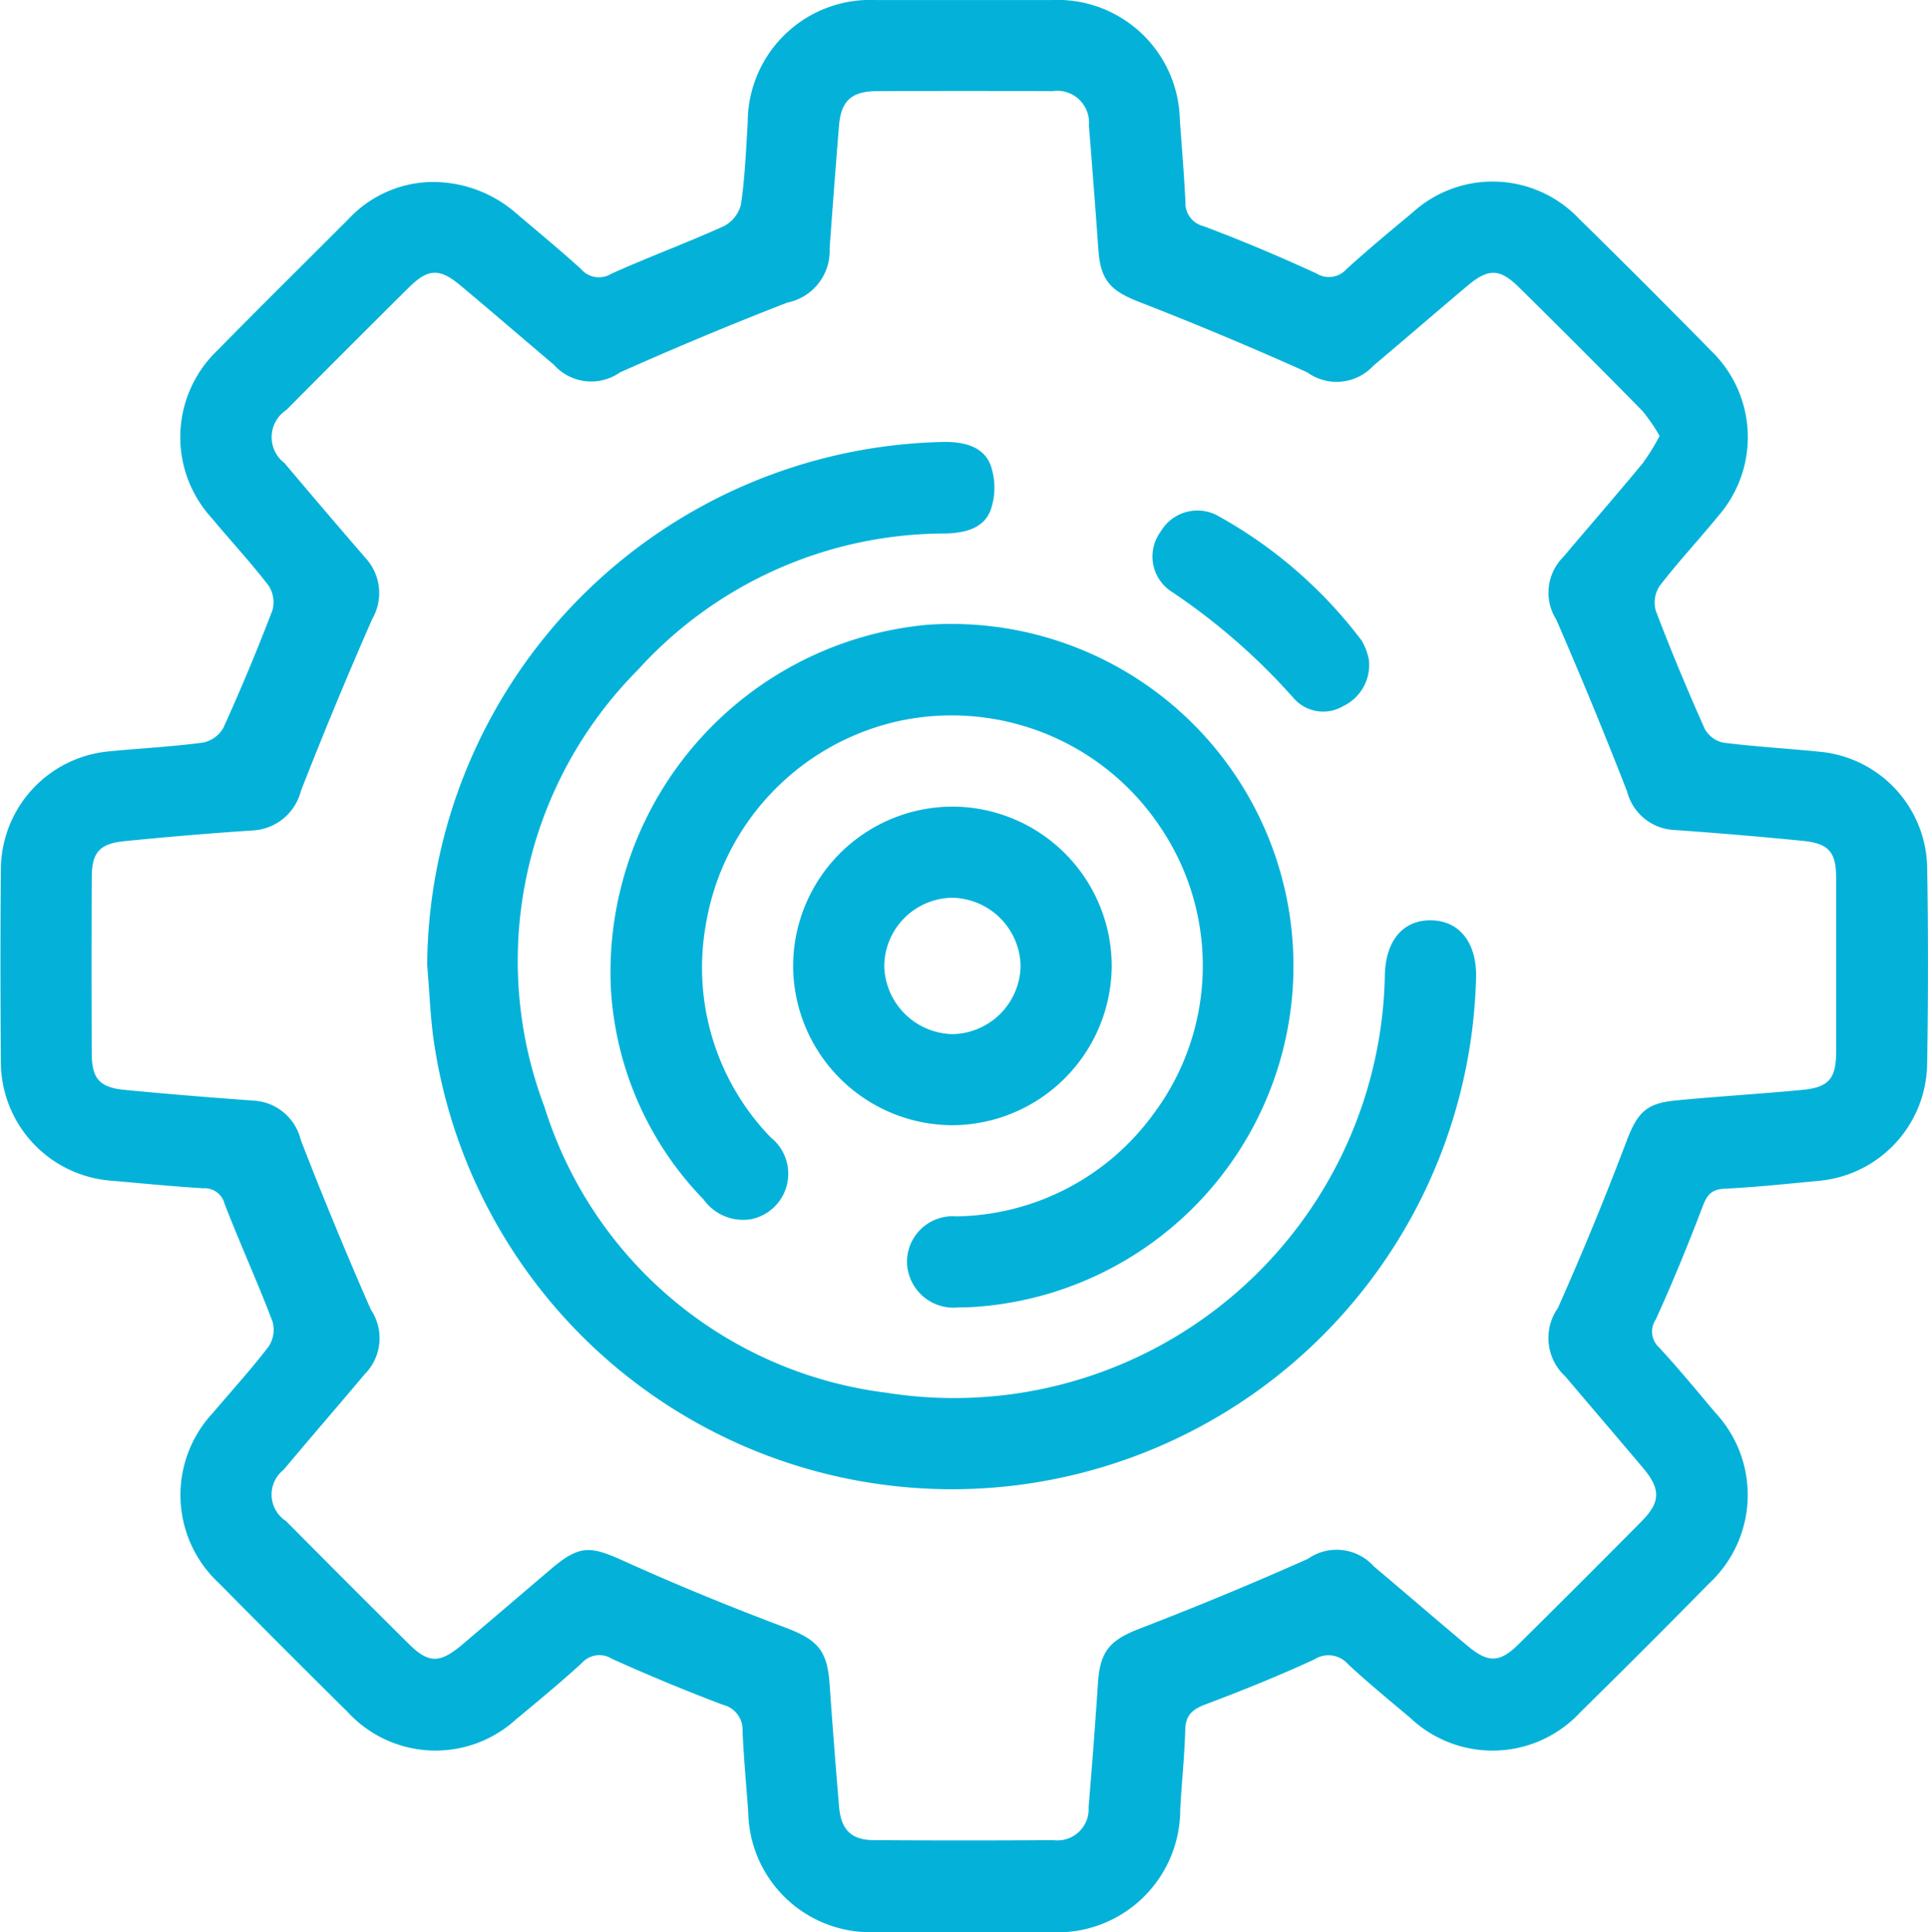 <svg xmlns="http://www.w3.org/2000/svg" width="38.5" height="38.58" viewBox="0 0 38.5 38.58">
  <g id="Grupo_157" data-name="Grupo 157" transform="translate(-6275.696 4557.958)">
    <path id="Caminho_71" data-name="Caminho 71" d="M6284.219-4554.321a2.523,2.523,0,0,1,1.771.61c.438.375.885.739,1.31,1.127a.468.468,0,0,0,.6.094c.743-.336,1.512-.617,2.255-.954a.674.674,0,0,0,.339-.438c.078-.539.1-1.086.133-1.631a2.447,2.447,0,0,1,2.564-2.444c1.167,0,2.335,0,3.5,0a2.445,2.445,0,0,1,2.565,2.393c.039.544.085,1.088.112,1.633a.473.473,0,0,0,.361.489c.764.287,1.517.605,2.258.946a.467.467,0,0,0,.6-.092c.427-.387.87-.755,1.313-1.123a2.376,2.376,0,0,1,3.328.121q1.332,1.306,2.638,2.638a2.394,2.394,0,0,1,.139,3.3c-.383.47-.8.914-1.168,1.394a.6.6,0,0,0-.075.5c.3.791.628,1.572.972,2.346a.556.556,0,0,0,.369.282c.646.083,1.3.118,1.946.184a2.365,2.365,0,0,1,2.13,2.283c.023,1.318.021,2.638,0,3.957a2.378,2.378,0,0,1-2.185,2.328c-.619.059-1.237.125-1.857.155-.259.013-.35.115-.438.347-.29.763-.6,1.518-.938,2.263a.429.429,0,0,0,.063.558c.391.422.757.868,1.128,1.308a2.408,2.408,0,0,1-.121,3.4q-1.277,1.3-2.573,2.573a2.39,2.39,0,0,1-3.4.118c-.417-.352-.842-.7-1.239-1.068a.52.52,0,0,0-.677-.1c-.713.33-1.443.623-2.178.9-.259.1-.394.213-.4.507-.014.53-.072,1.058-.1,1.588a2.453,2.453,0,0,1-2.6,2.451c-1.167,0-2.335,0-3.5,0a2.439,2.439,0,0,1-2.526-2.387c-.038-.544-.091-1.088-.114-1.633a.511.511,0,0,0-.393-.52q-1.124-.425-2.219-.92a.469.469,0,0,0-.6.089c-.425.388-.869.756-1.313,1.123a2.383,2.383,0,0,1-3.361-.148q-1.293-1.28-2.572-2.574a2.4,2.4,0,0,1-.117-3.4c.372-.44.762-.866,1.111-1.323a.606.606,0,0,0,.078-.5c-.3-.79-.653-1.562-.958-2.352a.408.408,0,0,0-.422-.308c-.62-.037-1.239-.1-1.858-.153a2.383,2.383,0,0,1-2.187-2.374c-.009-1.273-.011-2.547,0-3.821a2.378,2.378,0,0,1,2.181-2.378c.618-.06,1.24-.091,1.855-.173a.61.61,0,0,0,.408-.295q.523-1.156.978-2.343a.605.605,0,0,0-.078-.5c-.36-.468-.762-.9-1.142-1.356a2.393,2.393,0,0,1,.116-3.331c.871-.887,1.757-1.76,2.635-2.64A2.322,2.322,0,0,1,6284.219-4554.321Zm24.617,5.067a3.541,3.541,0,0,0-.344-.5q-1.211-1.233-2.442-2.446c-.4-.4-.625-.411-1.056-.047-.626.527-1.245,1.063-1.871,1.59a1,1,0,0,1-1.324.133q-1.652-.742-3.342-1.4c-.574-.222-.783-.425-.827-1.039q-.089-1.247-.19-2.493a.634.634,0,0,0-.728-.682q-1.75-.007-3.5,0c-.513,0-.722.194-.762.692q-.1,1.223-.187,2.447a1.053,1.053,0,0,1-.845,1.083q-1.687.655-3.341,1.394a1,1,0,0,1-1.322-.154c-.625-.528-1.244-1.064-1.872-1.588-.411-.343-.641-.332-1.023.047q-1.228,1.217-2.444,2.444a.649.649,0,0,0-.039,1.061q.806.957,1.622,1.9a1.035,1.035,0,0,1,.129,1.216q-.746,1.7-1.422,3.428a1.051,1.051,0,0,1-.979.793c-.847.056-1.692.128-2.537.212-.51.05-.66.225-.662.73q-.007,1.751,0,3.5c0,.509.151.688.654.737.86.083,1.721.153,2.583.215a1.027,1.027,0,0,1,.937.784q.662,1.709,1.4,3.39a1.02,1.02,0,0,1-.125,1.29c-.536.638-1.083,1.268-1.618,1.907a.631.631,0,0,0,.048,1.024q1.217,1.227,2.443,2.444c.4.4.622.4,1.057.039.6-.508,1.2-1.022,1.8-1.532.561-.476.779-.456,1.432-.16,1.059.479,2.136.92,3.223,1.329.647.243.854.447.9,1.134q.086,1.225.189,2.447c.039.461.243.667.69.67q1.8.012,3.593,0a.623.623,0,0,0,.7-.658q.105-1.245.188-2.493c.043-.636.251-.849.845-1.078q1.69-.65,3.345-1.387a1,1,0,0,1,1.322.153c.626.527,1.245,1.063,1.873,1.588.413.344.64.333,1.022-.045q1.229-1.216,2.445-2.443c.381-.384.389-.643.036-1.063-.517-.615-1.041-1.224-1.56-1.837a1.04,1.04,0,0,1-.144-1.363q.727-1.633,1.361-3.307c.218-.574.379-.777.985-.836.845-.082,1.692-.131,2.537-.212.529-.051.672-.224.673-.767q0-1.728,0-3.457c0-.532-.146-.7-.69-.751q-1.267-.125-2.537-.214a1.024,1.024,0,0,1-.948-.769q-.673-1.729-1.414-3.432a1.006,1.006,0,0,1,.139-1.249c.528-.626,1.066-1.243,1.588-1.874A4.4,4.4,0,0,0,6308.836-4549.253Z" fill="#04b2d9"/>
    <path id="Caminho_72" data-name="Caminho 72" d="M6346.013-4474.771a10.527,10.527,0,0,1,10.343-10.445c.4,0,.769.1.909.466a1.368,1.368,0,0,1,0,.894c-.139.371-.516.459-.908.469a8.279,8.279,0,0,0-6.138,2.725,8.236,8.236,0,0,0-1.861,8.731,8.208,8.208,0,0,0,6.824,5.7,8.605,8.605,0,0,0,9.955-8.353c.02-.693.38-1.1.951-1.079.544.022.876.447.871,1.113a10.477,10.477,0,0,1-9.326,10.184,10.457,10.457,0,0,1-11.471-8.779C6346.075-4473.679,6346.062-4474.228,6346.013-4474.771Z" transform="translate(-61.787 -63.918)" fill="#04b2d9"/>
    <path id="Caminho_73" data-name="Caminho 73" d="M6376.241-4447.992a6.967,6.967,0,0,1,6.314-7.228,6.83,6.83,0,0,1,7.258,5.908,6.825,6.825,0,0,1-6.266,7.709c-.121.009-.242.013-.363.012a.927.927,0,0,1-1.028-.91.911.911,0,0,1,.982-.907,4.955,4.955,0,0,0,3.933-2.036,4.939,4.939,0,0,0,.188-5.669,5.009,5.009,0,0,0-5.243-2.191,5,5,0,0,0-3.881,4.093,4.874,4.874,0,0,0,1.3,4.227.926.926,0,0,1-.381,1.63.968.968,0,0,1-.958-.389A6.583,6.583,0,0,1,6376.241-4447.992Z" transform="translate(-88.348 -90.262)" fill="#04b2d9"/>
    <path id="Caminho_74" data-name="Caminho 74" d="M6406.252-4422.011a3.189,3.189,0,0,1,3.179-3.181,3.189,3.189,0,0,1,3.183,3.178,3.2,3.2,0,0,1-3.181,3.184A3.192,3.192,0,0,1,6406.252-4422.011Zm4.542-.006a1.39,1.39,0,0,0-1.368-1.355,1.376,1.376,0,0,0-1.354,1.365,1.393,1.393,0,0,0,1.366,1.358A1.385,1.385,0,0,0,6410.794-4422.017Z" transform="translate(-114.718 -116.66)" fill="#04b2d9"/>
    <path id="Caminho_75" data-name="Caminho 75" d="M6469.757-4470.982a.913.913,0,0,1-.517.923.783.783,0,0,1-.968-.14,12.684,12.684,0,0,0-2.491-2.171.837.837,0,0,1-.18-1.179.848.848,0,0,1,1.113-.326,9.106,9.106,0,0,1,2.9,2.509A1.235,1.235,0,0,1,6469.757-4470.982Z" transform="translate(-166.725 -73.798)" fill="#04b2d9"/>
  </g>
</svg>
